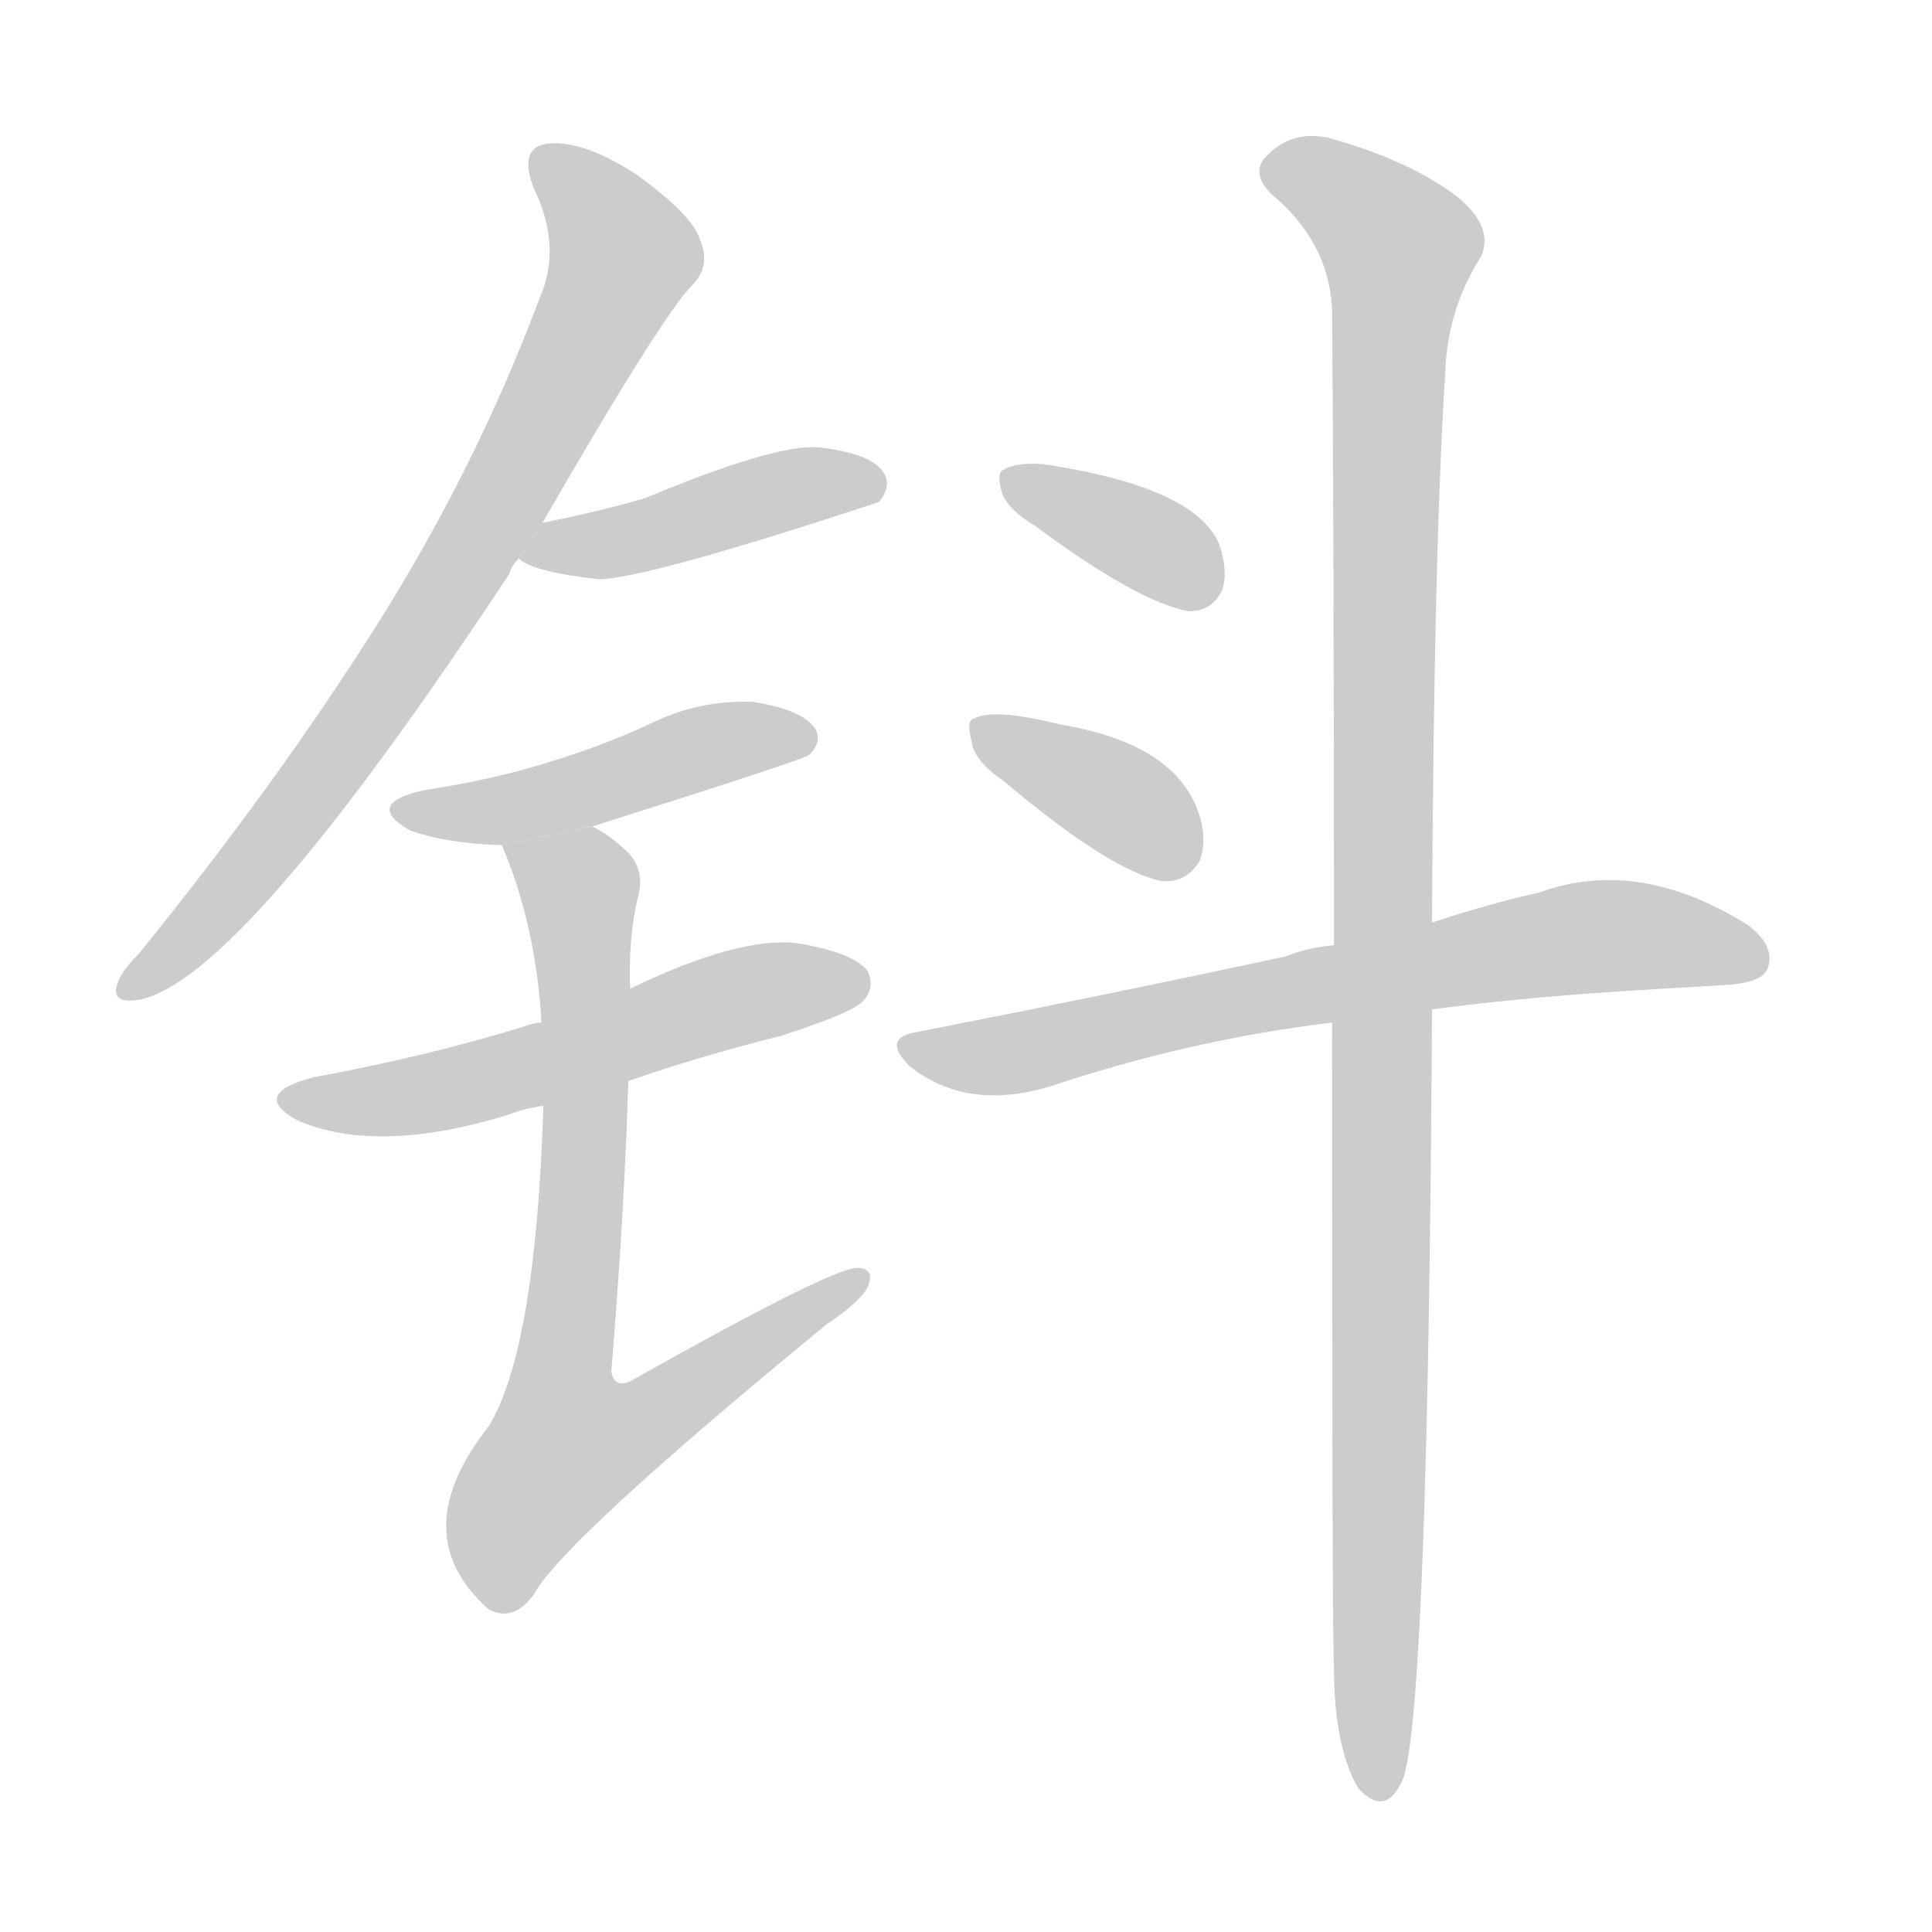 <!--
AnimCJK 2016-2018 Copyright Francois Mizessyn - https://github.com/parsimonhi/animCJK
Derived from:
    MakeMeAHanzi project - https://github.com/skishore/makemeahanzi
    Arphic PL KaitiM GB - https://apps.ubuntu.com/cat/applications/precise/fonts-arphic-gkai00mp/
    Arphic PL UKai - https://apps.ubuntu.com/cat/applications/fonts-arphic-ukai/
You can redistribute and/or modify this file under the terms of the Arphic Public License
as published by Arphic Technology Co., Ltd.
You should have received a copy of this license (the directory "APL") along with this file;
if not, see http://ftp.gnu.org/non-gnu/chinese-fonts-truetype/LICENSE.
-->
<svg id="z38061" class="acjk" version="1.1" viewBox="0 0 1024 1024" xmlns="http://www.w3.org/2000/svg" xmlns:xlink="http://www.w3.org/1999/xlink">
<style>
<![CDATA[
@keyframes z38061k {
	from {
		stroke:#ccc;
		stroke-dashoffset:3334;
	}
	1% {
		stroke:#c00;
		stroke-dashoffset:3334;
	}
	75% {
		stroke:#c00;
		stroke-dashoffset:0;
	}
	to {
		stroke:#000;
	}
}
#z38061 path[clip-path] {
	animation:z38061k 1s linear both;
	stroke-dasharray:3334;
	stroke-width:128;
	stroke-linecap:round;
	fill:none;
}
#z38061 path[clip-path="url(#z38061c1)"] {animation-delay:1s;}
#z38061 path[clip-path="url(#z38061c2)"] {animation-delay:2s;}
#z38061 path[clip-path="url(#z38061c3)"] {animation-delay:3s;}
#z38061 path[clip-path="url(#z38061c4)"] {animation-delay:4s;}
#z38061 path[clip-path="url(#z38061c5)"] {animation-delay:5s;}
#z38061 path[clip-path="url(#z38061c6)"] {animation-delay:6s;}
#z38061 path[clip-path="url(#z38061c7)"] {animation-delay:7s;}
#z38061 path[clip-path="url(#z38061c8)"] {animation-delay:8s;}
#z38061 path[clip-path="url(#z38061c9)"] {animation-delay:9s;}
#z38061 path {fill:#ccc;}
]]>
</style>
<path id="z38061d1" d="M287 278Q351 167 367 151Q377 141 371 127Q367 114 338 93Q311 75 292 76Q274 77 283 100Q298 131 286 158Q252 249 198 334Q146 416 74 505Q64 515 62 522Q59 532 73 530Q127 521 270 304Q271 300 275 296L287 278 Z"/>
<path id="z38061d2" d="M275 296Q282 303 317 307Q342 307 466 266Q473 257 468 250Q461 240 433 237Q409 236 342 264Q318 271 288 277Q287 277 287 278L275 296 Z"/>
<path id="z38061d3" d="M314 438Q428 402 429 400Q436 393 432 386Q425 376 399 372Q372 371 348 382Q323 394 294 403Q263 413 224 419Q193 426 217 440Q236 447 266 448L314 438 Z"/>
<path id="z38061d4" d="M333 573Q370 560 414 549Q451 537 457 531Q464 524 460 515Q453 505 423 500Q392 496 334 524L287 542Q283 542 278 544Q226 560 166 571Q132 580 158 594Q200 612 269 591Q276 588 288 586L333 573 Z"/>
<path id="z38061d5" d="M288 586Q284 715 259 756Q214 813 259 853Q272 860 283 845Q298 817 438 702Q456 690 460 682Q464 672 454 672Q439 673 336 731Q326 737 324 727Q331 642 333 573L334 524Q333 497 338 476Q342 463 334 453Q324 443 314 438L266 448Q284 490 287 542L288 586 Z"/>
<path id="z38061d6" d="M549 279Q603 319 630 324Q643 324 648 312Q651 302 646 288Q633 258 553 246Q538 245 532 249Q528 250 531 261Q534 270 549 279 Z"/>
<path id="z38061d7" d="M532 414Q589 462 616 467Q629 468 636 456Q640 444 635 430Q622 394 562 384Q526 375 516 381Q512 382 515 393Q516 403 532 414 Z"/>
<path id="z38061d8" d="M759 535Q811 528 882 524Q900 523 915 522Q934 521 937 513Q941 501 926 490Q868 454 816 473Q789 479 759 489L707 501Q694 502 681 507Q593 526 486 547Q467 550 482 565Q512 589 556 576Q631 551 706 542L759 535 Z"/>
<path id="z38061d9" d="M706 542Q706 869 707 883Q707 926 720 948Q735 964 744 942Q757 899 759 535L759 489Q760 290 766 198Q767 164 785 136Q792 120 772 104Q747 85 704 73Q685 69 672 82Q662 91 674 103Q704 128 706 163Q707 275 707 501L706 542 Z"/>
<defs>
	<clipPath id="z38061c1"><use xlink:href="#z38061d1"/></clipPath>
	<clipPath id="z38061c2"><use xlink:href="#z38061d2"/></clipPath>
	<clipPath id="z38061c3"><use xlink:href="#z38061d3"/></clipPath>
	<clipPath id="z38061c4"><use xlink:href="#z38061d4"/></clipPath>
	<clipPath id="z38061c5"><use xlink:href="#z38061d5"/></clipPath>
	<clipPath id="z38061c6"><use xlink:href="#z38061d6"/></clipPath>
	<clipPath id="z38061c7"><use xlink:href="#z38061d7"/></clipPath>
	<clipPath id="z38061c8"><use xlink:href="#z38061d8"/></clipPath>
	<clipPath id="z38061c9"><use xlink:href="#z38061d9"/></clipPath>
</defs>
<path pathLength="3333" clip-path="url(#z38061c1)" d="M287 83L330 142L194 378L68 522"/>
<path pathLength="3333" clip-path="url(#z38061c2)" d="M282 293L463 254"/>
<path pathLength="3333" clip-path="url(#z38061c3)" d="M215 429L426 390"/>
<path pathLength="3333" clip-path="url(#z38061c4)" d="M155 583L455 522"/>
<path pathLength="3333" clip-path="url(#z38061c5)" d="M272 449L308 471L280 797L454 678"/>
<path pathLength="3333" clip-path="url(#z38061c6)" d="M536 254L645 309"/>
<path pathLength="3333" clip-path="url(#z38061c7)" d="M520 388L626 462"/>
<path pathLength="3333" clip-path="url(#z38061c8)" d="M481 554L836 497L933 505"/>
<path pathLength="3333" clip-path="url(#z38061c9)" d="M673 91L745 136L732 950"/>
</svg>